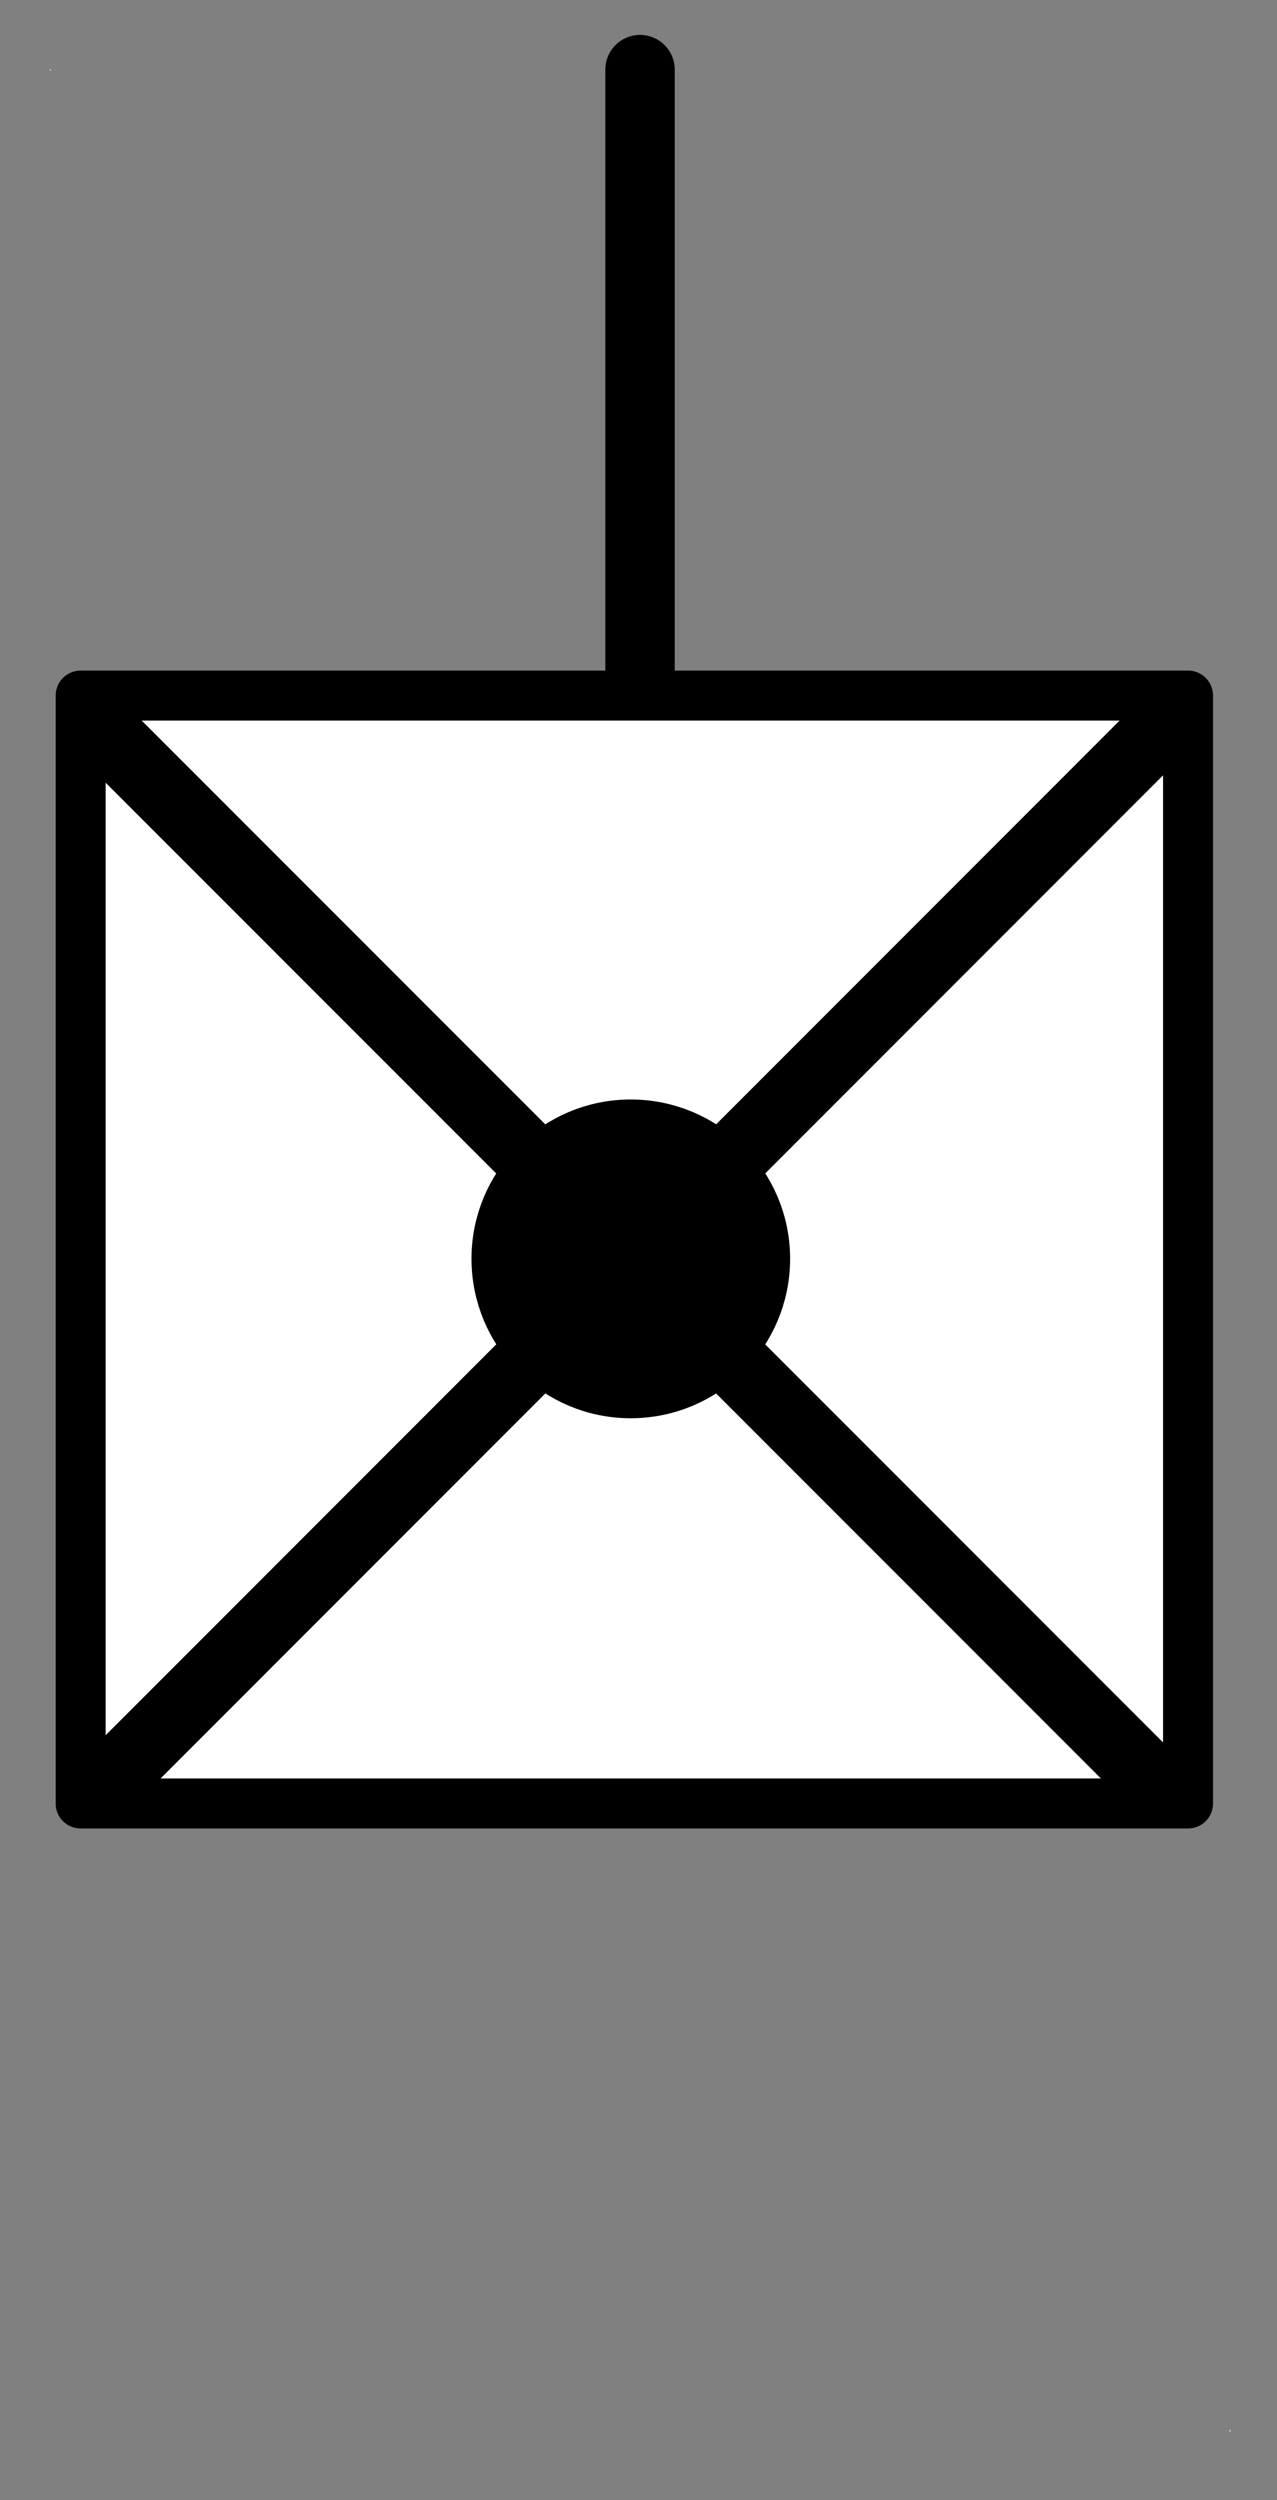 <?xml version="1.0" encoding="UTF-8"?>
<svg xmlns="http://www.w3.org/2000/svg" xmlns:xlink="http://www.w3.org/1999/xlink" width="23pt" height="45pt" viewBox="0 0 23 45" version="1.1">
<rect x="0" y="0" width="23" height="45" fill="#808080" stroke="none"/>
<g id="surface1">
<path style=" stroke:none;fill-rule:evenodd;fill:rgb(100%,100%,100%);fill-opacity:1;" d="M 0.898 1.246 L 0.914 1.246 L 0.914 1.27 L 0.898 1.27 Z "/>
<path style=" stroke:none;fill-rule:evenodd;fill:rgb(100%,100%,100%);fill-opacity:1;" d="M 22.145 43.738 L 22.16 43.738 L 22.16 43.766 L 22.145 43.766 Z "/>
<path style="fill:none;stroke-width:1;stroke-linecap:round;stroke-linejoin:round;stroke:rgb(0%,0%,0%);stroke-opacity:1;stroke-miterlimit:3;" d="M -0.002 35.731 L 8.93 35.731 " transform="matrix(0,-1.25,1.25,0,-33.136,12.416)"/>
<path style="fill-rule:evenodd;fill:rgb(100%,100%,100%);fill-opacity:1;stroke-width:0.72;stroke-linecap:round;stroke-linejoin:round;stroke:rgb(0%,0%,0%);stroke-opacity:1;stroke-miterlimit:3;" d="M -0.001 19.778 L 15.955 19.778 L 15.955 35.731 L -0.001 35.731 Z " transform="matrix(1.25,0,0,1.25,1.454,-12.203)"/>
<path style="fill:none;stroke-width:1;stroke-linecap:round;stroke-linejoin:round;stroke:rgb(0%,0%,0%);stroke-opacity:1;stroke-miterlimit:3;" d="M -0 35.731 L 21.109 35.729 " transform="matrix(0.884,0.884,-0.884,0.884,33.637,-18.234)"/>
<path style="fill:none;stroke-width:1;stroke-linecap:round;stroke-linejoin:round;stroke:rgb(0%,0%,0%);stroke-opacity:1;stroke-miterlimit:3;" d="M -0.001 35.729 L 21.809 35.729 " transform="matrix(0.884,-0.884,0.884,0.884,-29.666,0.516)"/>
<path style="fill-rule:evenodd;fill:rgb(0%,0%,0%);fill-opacity:1;stroke-width:1;stroke-linecap:round;stroke-linejoin:round;stroke:rgb(0%,0%,0%);stroke-opacity:1;stroke-miterlimit:3;" d="M 3.591 33.935 C 3.591 32.945 2.787 32.142 1.794 32.142 C 0.803 32.142 -0 32.945 -0 33.935 C -0 34.929 0.803 35.732 1.794 35.732 C 2.787 35.732 3.591 34.929 3.591 33.935 Z " transform="matrix(1.25,0,0,1.25,9.117,-19.763)"/>
</g>
</svg>
